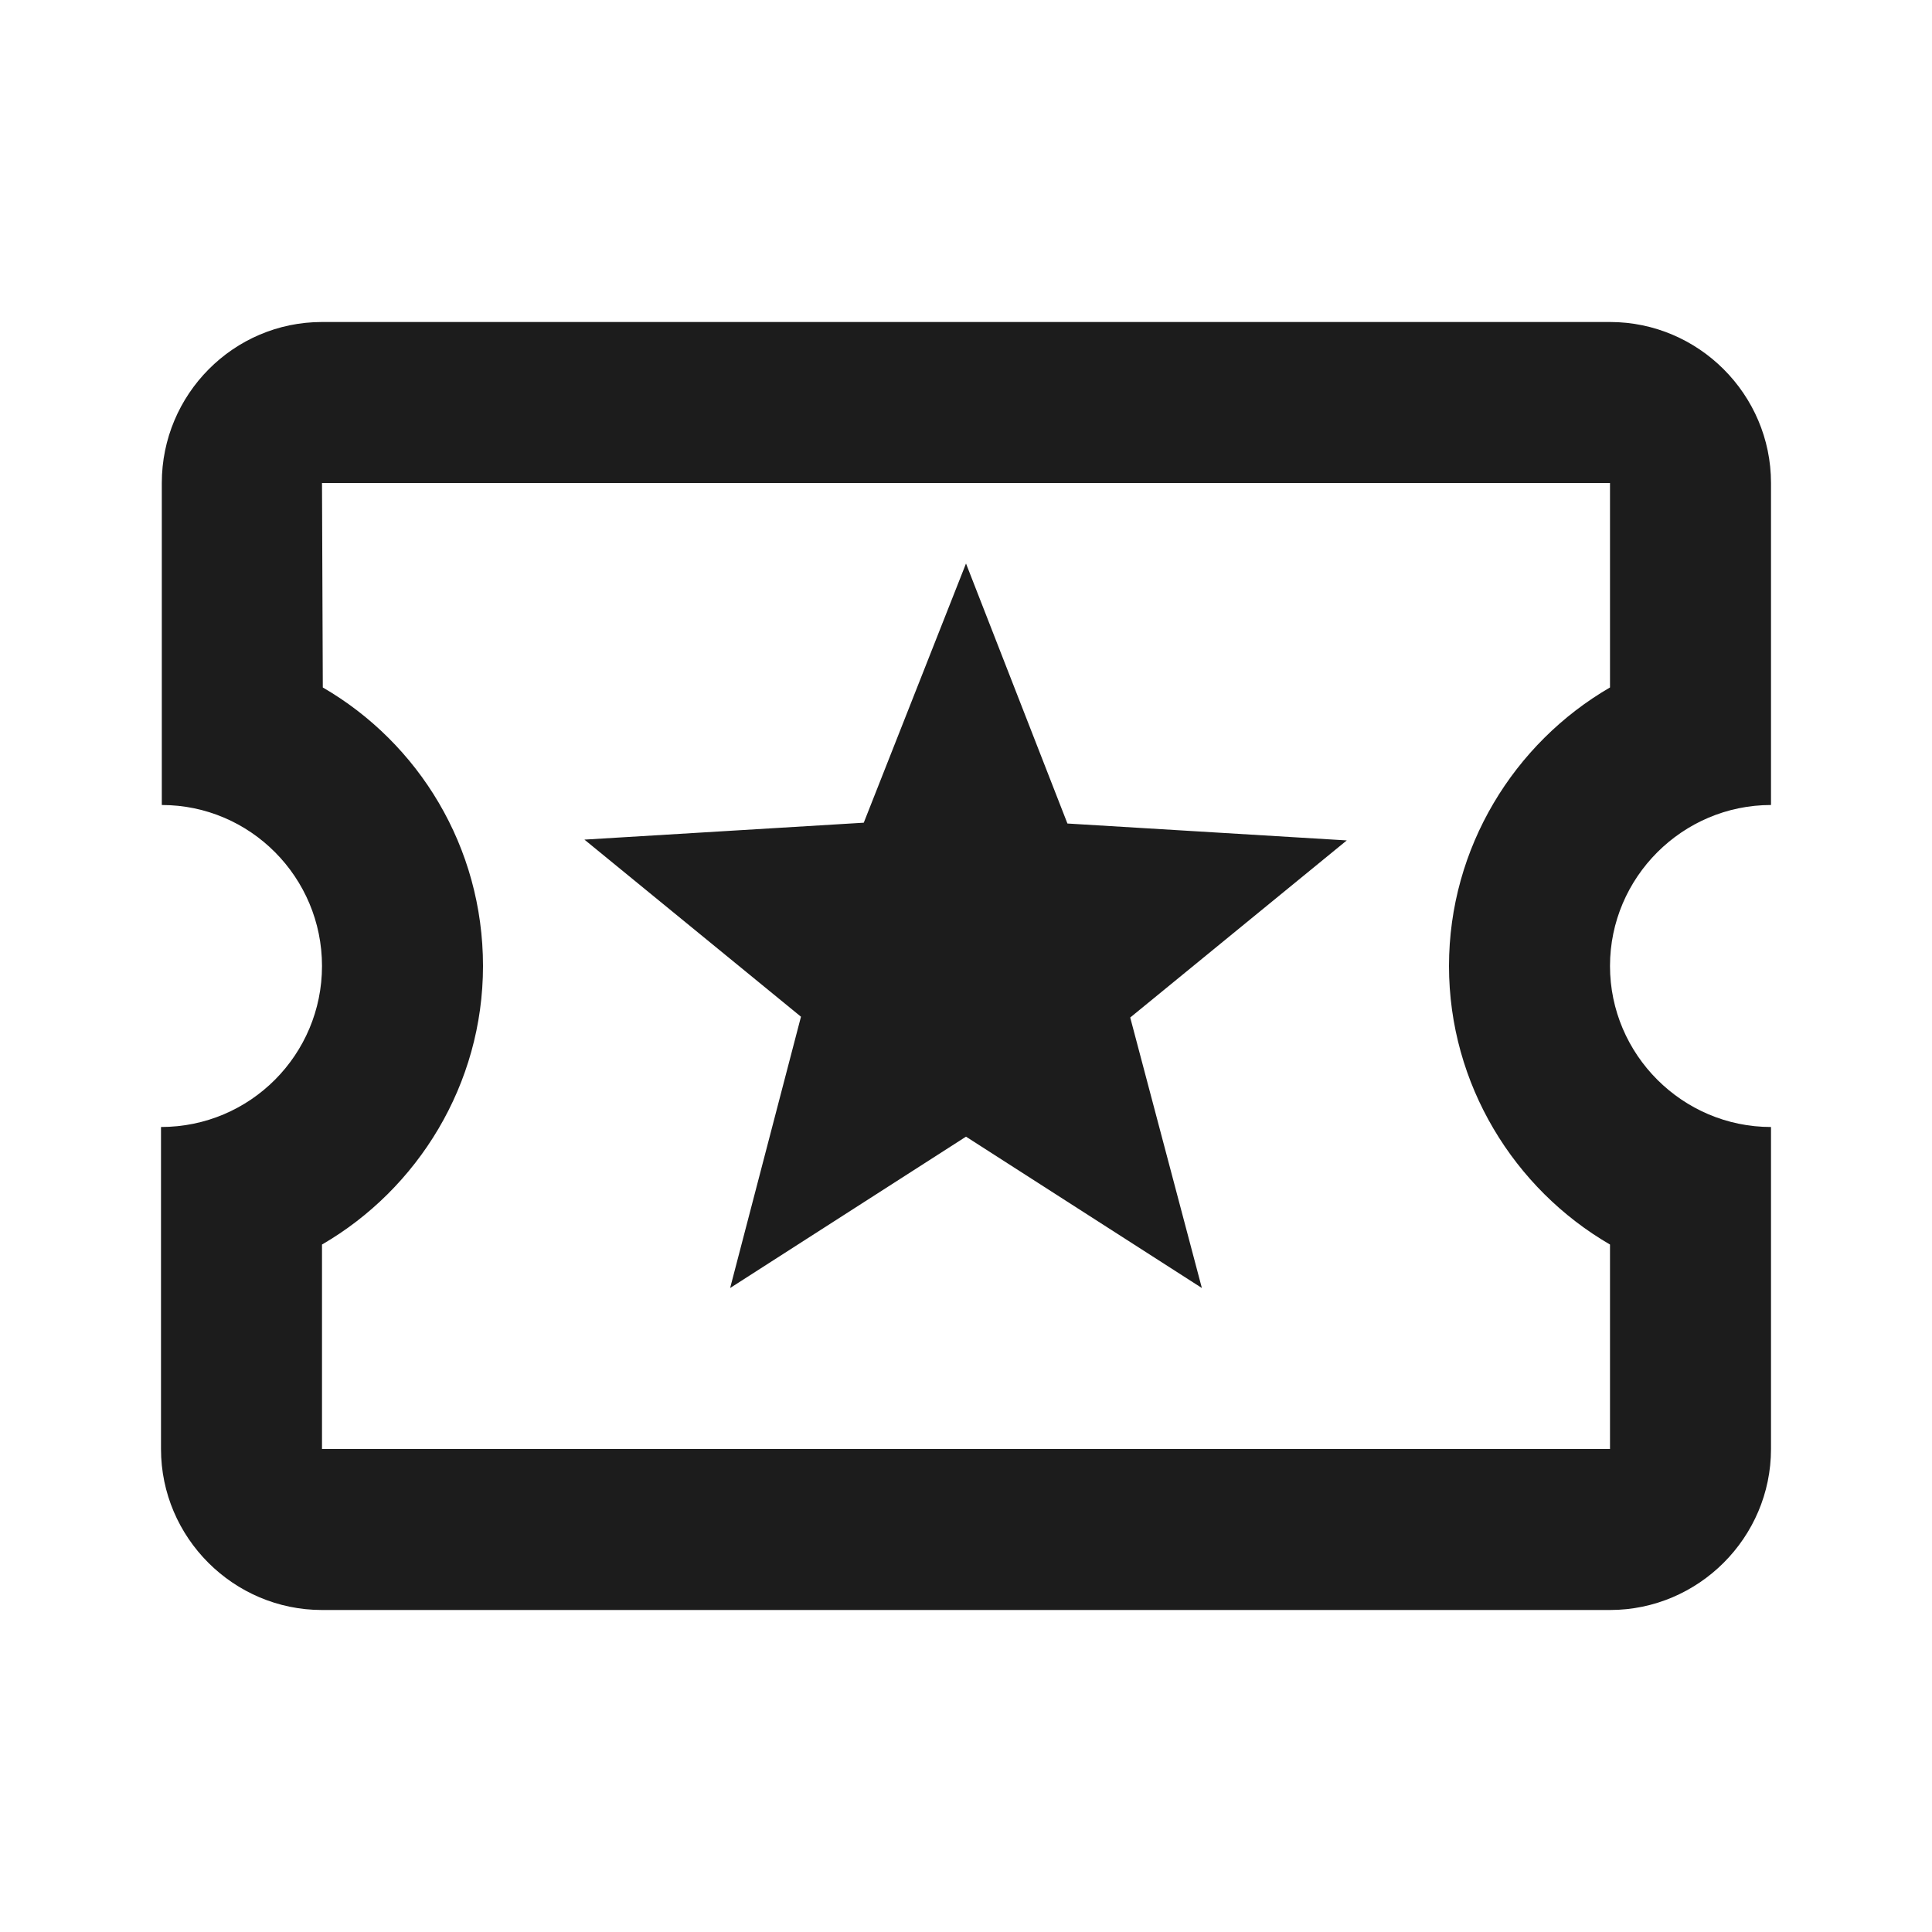 <svg width="24" height="24" viewBox="0 0 24 24" fill="none" xmlns="http://www.w3.org/2000/svg">
<g clip-path="url(#clip0_189_14890)">
<path d="M22 10V6C22 4.9 21.1 4 20 4H4C2.9 4 2.01 4.9 2.01 6V10C3.11 10 4 10.9 4 12C4 13.1 3.11 14 2 14V18C2 19.1 2.9 20 4 20H20C21.1 20 22 19.1 22 18V14C20.9 14 20 13.1 20 12C20 10.9 20.9 10 22 10ZM20 8.54C18.81 9.23 18 10.53 18 12C18 13.47 18.81 14.77 20 15.46V18H4V15.46C5.19 14.77 6 13.47 6 12C6 10.52 5.2 9.23 4.01 8.54L4 6H20V8.54ZM9.07 16L12 14.12L14.93 16L14.04 12.64L16.73 10.44L13.26 10.23L12 7L10.73 10.22L7.26 10.43L9.95 12.63L9.07 16Z" fill="#1C1C1C"/>
</g>
<defs>
<clipPath id="clip0_189_14890">
<rect width="24" height="24" fill="white"/>
</clipPath>
</defs>
</svg>
